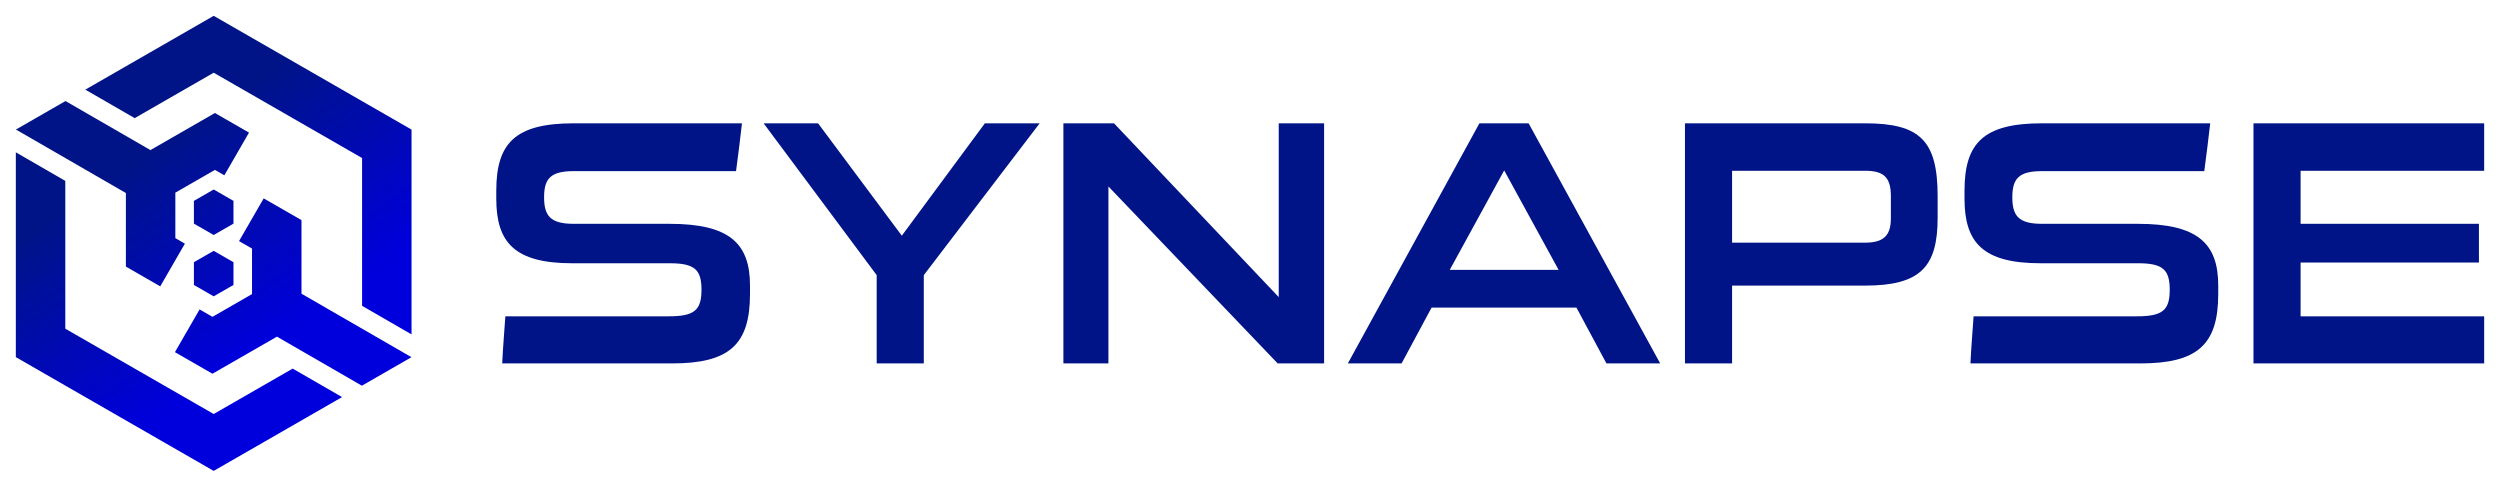 <?xml version="1.0" encoding="UTF-8" standalone="no"?>
<svg
   width="631.768mm"
   height="123mm"
   viewBox="0 0 631.768 123"
   version="1.1"
   id="svg837"
   xml:space="preserve"
   xmlns:xlink="http://www.w3.org/1999/xlink"
   xmlns="http://www.w3.org/2000/svg"
   xmlns:svg="http://www.w3.org/2000/svg"
   xmlns:rdf="http://www.w3.org/1999/02/22-rdf-syntax-ns#"
   xmlns:cc="http://creativecommons.org/ns#"
   xmlns:dc="http://purl.org/dc/elements/1.1/"><defs
     id="defs831"><linearGradient
       id="linearGradient4105"><stop
         style="stop-color:#001487;stop-opacity:1;"
         offset="0"
         id="stop4101" /><stop
         style="stop-color:#0000dc;stop-opacity:1;"
         offset="1"
         id="stop4103" /></linearGradient><rect
       x="470.155"
       y="38.432"
       width="2157.964"
       height="425.356"
       id="rect5653" /><linearGradient
       id="linearGradient4335"><stop
         style="stop-color:#d23ccd;stop-opacity:1;"
         offset="0"
         id="stop4331" /><stop
         style="stop-color:#d23ccd;stop-opacity:1;"
         offset="0.5"
         id="stop4337" /><stop
         style="stop-color:#a523a5;stop-opacity:1;"
         offset="0.75"
         id="stop4339" /><stop
         style="stop-color:#a523a5;stop-opacity:1;"
         offset="1"
         id="stop4333" /></linearGradient><linearGradient
       id="linearGradient2910"><stop
         style="stop-color:#000000;stop-opacity:1;"
         offset="0"
         id="stop2908" /></linearGradient><pattern
       id="EMFhbasepattern"
       patternUnits="userSpaceOnUse"
       width="6"
       height="6"
       x="0"
       y="0" /><linearGradient
       xlink:href="#linearGradient1002"
       id="linearGradient1004"
       x1="29.458"
       y1="135.994"
       x2="37.707"
       y2="156.262"
       gradientUnits="userSpaceOnUse"
       gradientTransform="translate(-20.707,-129.25)" /><linearGradient
       id="linearGradient1002"><stop
         style="stop-color:#326400;stop-opacity:1"
         offset="0"
         id="stop998" /><stop
         style="stop-color:#327d00;stop-opacity:1;"
         offset="0.5"
         id="stop1912" /></linearGradient><linearGradient
       xlink:href="#linearGradient1002-2"
       id="linearGradient1004-3"
       x1="29.458"
       y1="135.994"
       x2="37.707"
       y2="156.262"
       gradientUnits="userSpaceOnUse"
       gradientTransform="translate(154.396,2.624)" /><linearGradient
       id="linearGradient1002-2"><stop
         style="stop-color:#326400;stop-opacity:1"
         offset="0"
         id="stop998-9" /><stop
         style="stop-color:#329600;stop-opacity:1"
         offset="1"
         id="stop1006" /></linearGradient><linearGradient
       xlink:href="#linearGradient4335"
       id="linearGradient3477"
       x1="-366.833"
       y1="-181.542"
       x2="633.168"
       y2="395.812"
       gradientUnits="userSpaceOnUse"
       gradientTransform="matrix(0.1,0,0,0.1,95.683,141.83)" /><linearGradient
       xlink:href="#linearGradient3477-8"
       id="linearGradient9978"
       x1="38.019"
       y1="37.928"
       x2="69.981"
       y2="85.072"
       gradientUnits="userSpaceOnUse" /><linearGradient
       id="linearGradient3477-8"
       x1="-366.83"
       x2="633.17"
       y1="-181.54"
       y2="395.81"
       gradientTransform="matrix(0.1,0,0,0.1,95.683,141.83)"
       gradientUnits="userSpaceOnUse"
       spreadMethod="pad"><stop
         stop-color="#8a1e91"
         offset="0"
         id="stop4981"
         style="stop-color:#001487;stop-opacity:1;" /><stop
         stop-color="#c01eeb"
         offset="1"
         id="stop4987"
         style="stop-color:#000000;stop-opacity:1" /></linearGradient><linearGradient
       xlink:href="#linearGradient4105"
       id="linearGradient4107"
       x1="38.019"
       y1="37.928"
       x2="69.981"
       y2="85.072"
       gradientUnits="userSpaceOnUse" /></defs><path
     id="path847-3-8-1-6"
     style="font-variation-settings:normal;vector-effect:none;fill:url(#linearGradient4107);fill-opacity:1;fill-rule:nonzero;stroke:none;stroke-width:3.948;stroke-linecap:butt;stroke-linejoin:miter;stroke-miterlimit:4;stroke-dasharray:none;stroke-dashoffset:0;stroke-opacity:1;-inkscape-stroke:none;stop-color:#000000;opacity:1;stop-opacity:1"
     d="M 54,4 21.561,22.652 34.036,29.854 54,18.375 91.5,39.937 V 77.289 l 12.5,7.217 V 32.75 Z M 16.551,25.533 4.025,32.735 16.5,39.937 31.812,48.778 v 18.594 l 8.682,4.992 6.231,-10.793 -2.413,-1.387 V 48.684 l 10,-5.75 2.382,1.37 6.231,-10.793 -8.613,-4.952 -16.294,9.368 -8.994,-5.192 z M 4,38.494 V 90.25 L 54,119 86.44,100.347 73.965,93.145 54,104.625 16.5,83.063 V 45.711 Z m 50,9.393 -5,2.875 v 5.75 l 5,2.875 5,-2.875 v -5.75 z m 12.635,2.247 -6.231,10.793 3.284,1.888 v 11.501 l -10,5.75 -3.253,-1.87 -6.231,10.793 9.484,5.453 16.294,-9.369 8.994,5.192 h 5e-4 L 91.45,97.467 103.975,90.265 91.5,83.062 76.188,74.222 V 55.628 Z m -12.635,13.253 -5,2.875 v 5.75 l 5,2.875 5,-2.875 v -5.75 z" /><path
     d="m 189.53,72.172 c 0,-10.672 -5.203,-15.61 -20.285,-15.61 h -24.253 c -5.821,0 -7.497,-1.94 -7.497,-6.703 0,-4.763 1.676,-6.615 7.497,-6.615 h 41.01 c 0.529,-4.057 1.058,-8.026 1.499,-12.083 h -42.51 c -14.728,0 -19.579,4.939 -19.579,17.022 v 2.028 c 0,11.112 4.674,16.316 19.226,16.316 h 24.606 c 6.262,0 8.026,1.587 8.026,6.703 0,5.203 -1.852,6.703 -8.29,6.703 H 127.706 c -0.265,3.969 -0.617,7.937 -0.794,11.906 h 42.862 c 14.464,0 19.756,-4.674 19.756,-17.551 z"
     style="font-size:333.333px;font-family:'Sui Generis';-inkscape-font-specification:'Sui Generis';text-align:center;white-space:pre;fill:#001487;stroke-width:3.948;fill-opacity:1"
     id="path12564" /><path
     d="M 233.451,91.839 V 69.526 L 262.731,31.161 H 248.885 L 227.895,59.56 206.728,31.161 H 192.97 l 28.575,38.365 v 22.313 z"
     style="font-size:333.333px;font-family:'Sui Generis';-inkscape-font-specification:'Sui Generis';text-align:center;white-space:pre;fill:#001487;stroke-width:3.948;fill-opacity:1"
     id="path12566" /><path
     d="M 334.61,91.839 V 31.161 H 323.144 V 75.082 L 281.517,31.161 h -12.788 v 60.678 h 11.377 V 47.124 l 42.774,44.715 z"
     style="font-size:333.333px;font-family:'Sui Generis';-inkscape-font-specification:'Sui Generis';text-align:center;white-space:pre;fill:#001487;stroke-width:3.948;fill-opacity:1"
     id="path12568" /><path
     d="M 419.541,91.839 386.292,31.161 h -12.435 l -33.249,60.678 h 13.582 l 7.585,-14.111 h 36.601 l 7.585,14.111 z M 393.876,68.203 H 366.36 l 13.758,-25.135 z"
     style="font-size:333.333px;font-family:'Sui Generis';-inkscape-font-specification:'Sui Generis';text-align:center;white-space:pre;fill:#001487;stroke-width:3.948;fill-opacity:1"
     id="path12570" /><path
     d="m 471.311,72.172 c 13.935,0 18.344,-4.674 18.344,-17.11 v -5.468 c 0,-14.023 -4.41,-18.433 -18.344,-18.433 H 425.803 V 91.839 H 437.709 V 72.172 Z m 6.526,-17.022 c 0,4.322 -1.764,6.174 -6.526,6.174 H 437.709 V 43.156 h 33.602 c 4.763,0 6.526,1.676 6.526,6.438 z"
     style="font-size:333.333px;font-family:'Sui Generis';-inkscape-font-specification:'Sui Generis';text-align:center;white-space:pre;fill:#001487;stroke-width:3.948;fill-opacity:1"
     id="path12572" /><path
     d="m 560.564,72.172 c 0,-10.672 -5.203,-15.61 -20.285,-15.61 h -24.253 c -5.821,0 -7.497,-1.94 -7.497,-6.703 0,-4.763 1.676,-6.615 7.497,-6.615 H 557.036 c 0.529,-4.057 1.058,-8.026 1.499,-12.083 h -42.51 c -14.728,0 -19.579,4.939 -19.579,17.022 v 2.028 c 0,11.112 4.674,16.316 19.226,16.316 h 24.606 c 6.262,0 8.026,1.587 8.026,6.703 0,5.203 -1.852,6.703 -8.29,6.703 h -41.275 c -0.265,3.969 -0.617,7.937 -0.794,11.906 h 42.862 c 14.464,0 19.756,-4.674 19.756,-17.551 z"
     style="font-size:333.333px;font-family:'Sui Generis';-inkscape-font-specification:'Sui Generis';text-align:center;white-space:pre;fill:#001487;stroke-width:3.948;fill-opacity:1"
     id="path12574" /><path
     d="M 627.768,91.839 V 79.933 H 581.378 V 66.351 h 45.067 V 56.561 H 581.378 V 43.156 h 46.39 V 31.161 h -58.296 v 60.678 z"
     style="font-size:333.333px;font-family:'Sui Generis';-inkscape-font-specification:'Sui Generis';text-align:center;white-space:pre;fill:#001487;stroke-width:3.948;fill-opacity:1"
     id="path12576" /></svg>
